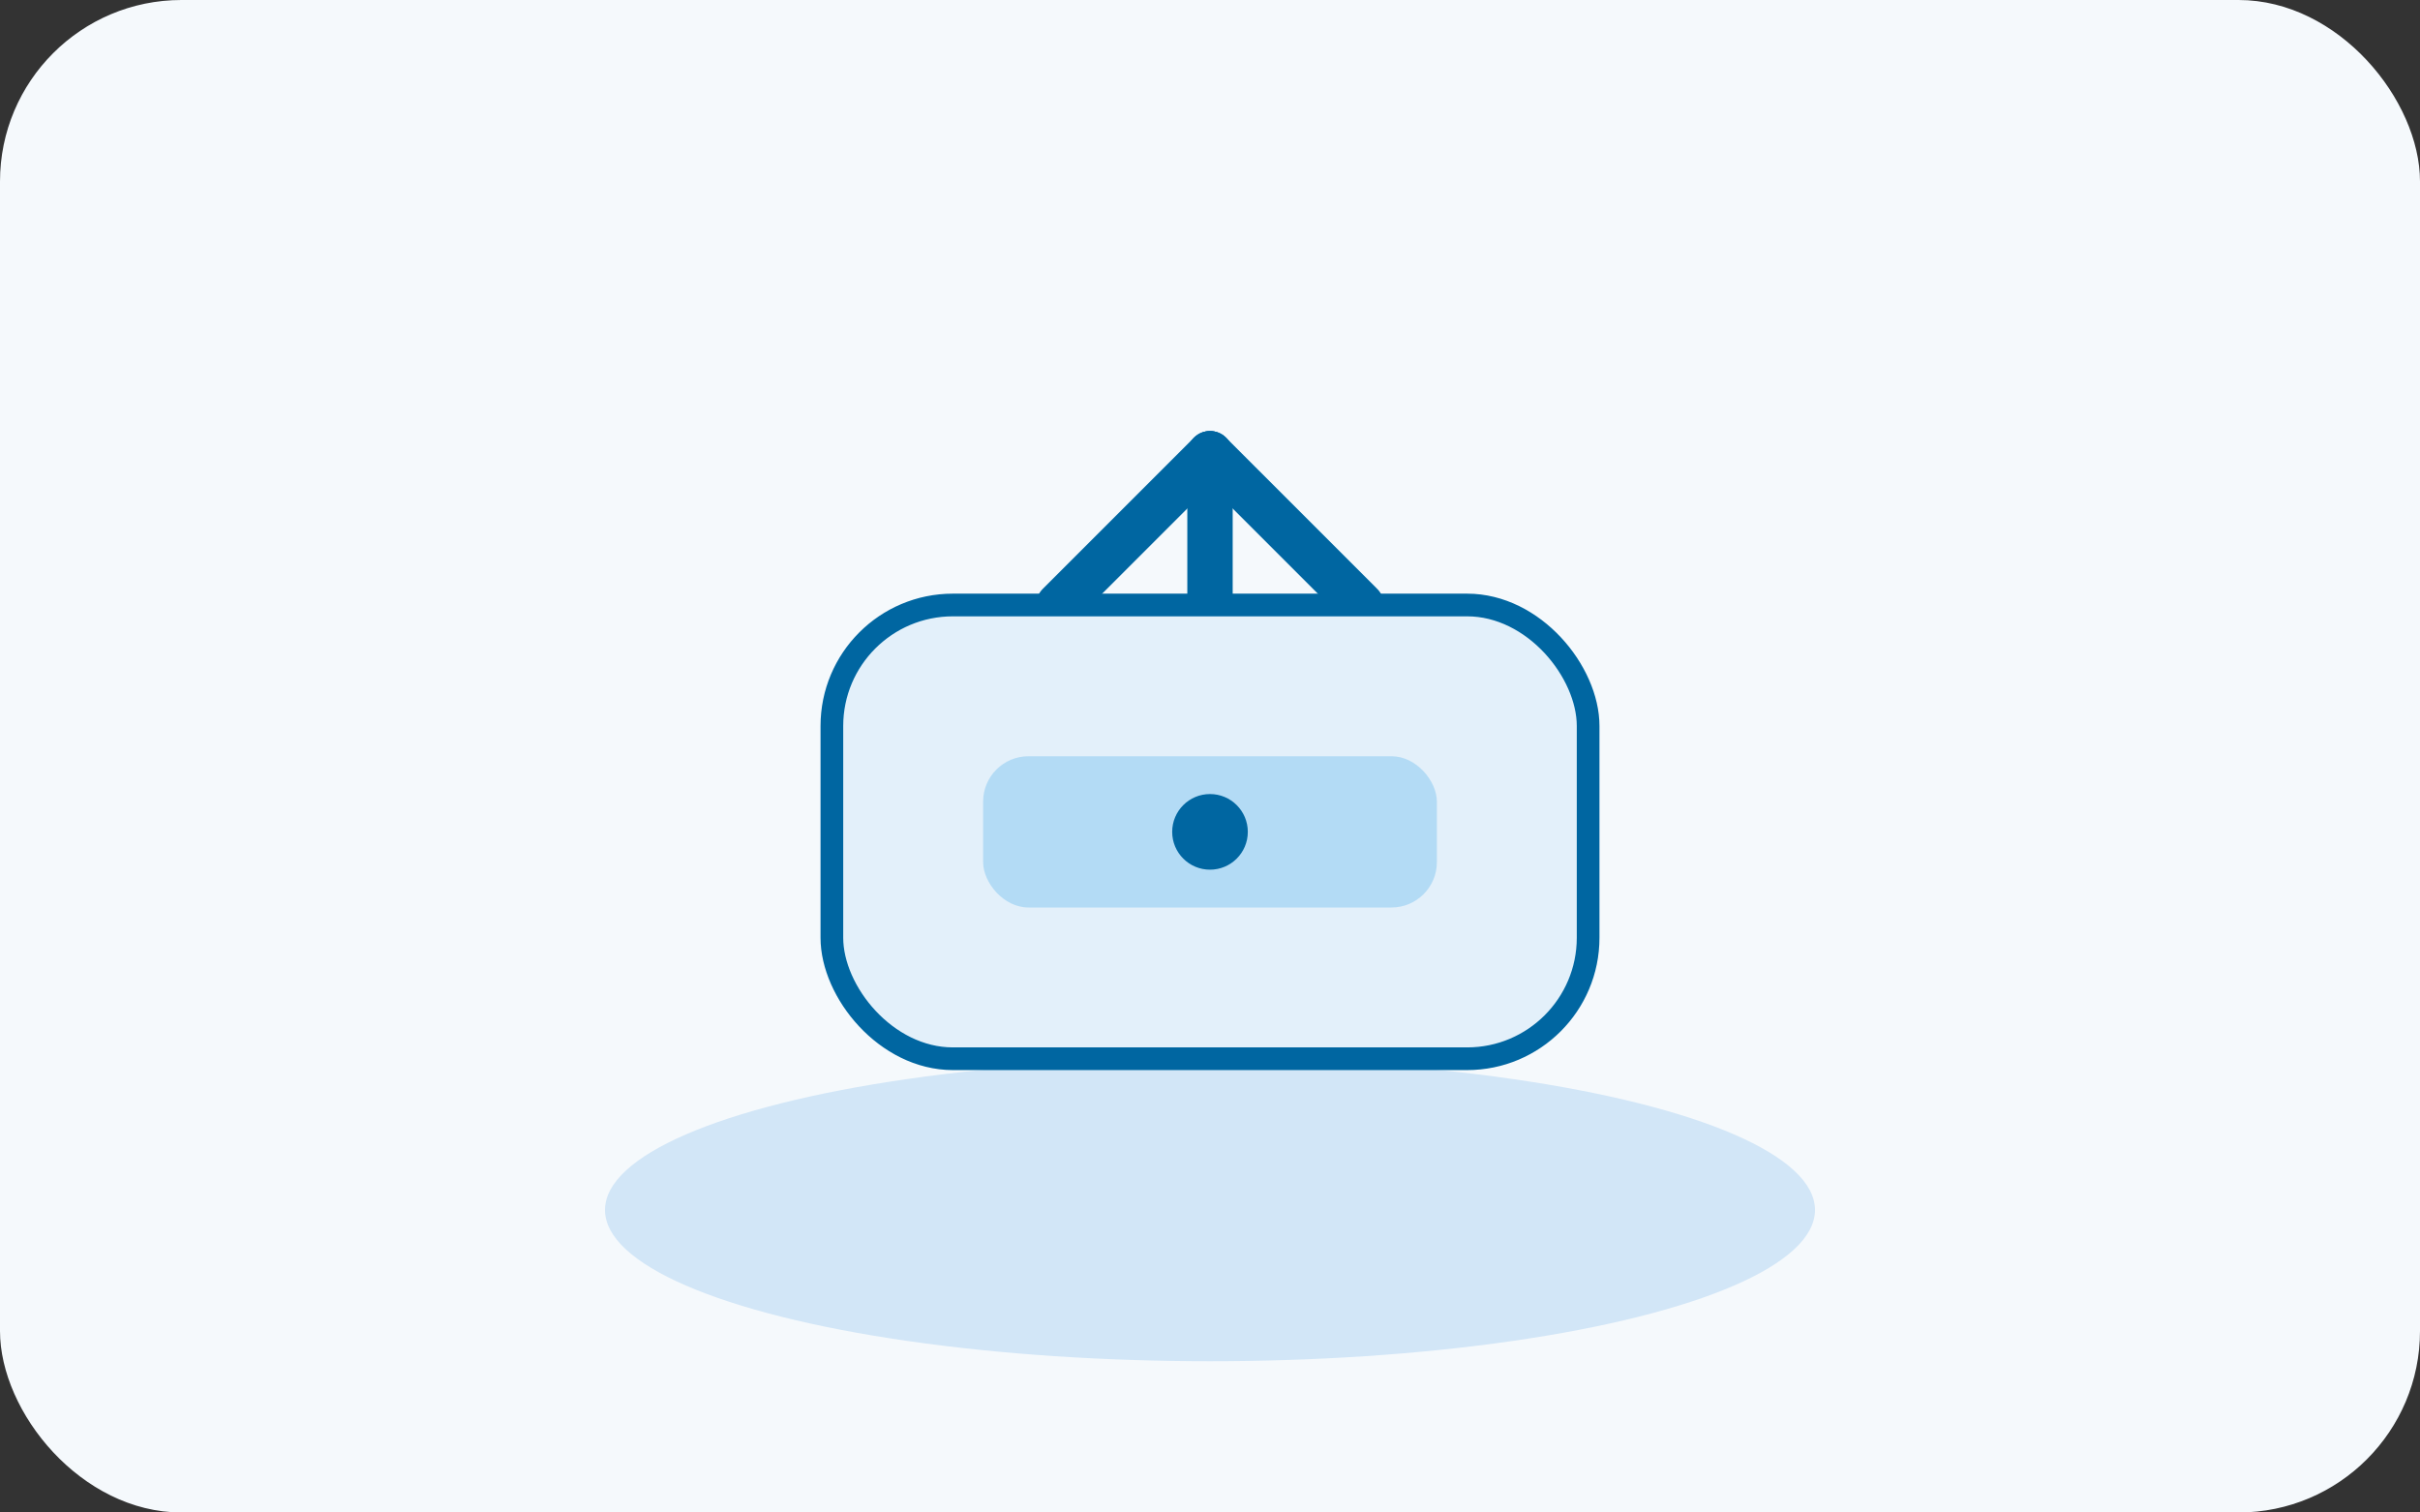 <?xml version="1.0" encoding="UTF-8"?>
<svg width="320" height="200" viewBox="0 0 320 200" fill="none" xmlns="http://www.w3.org/2000/svg">
<rect x="0" y="0" width="320" height="200" fill="#333333" stroke="none"/>
<rect width="320" height="200" rx="24" fill="#F5F9FC"/>
<g>
<ellipse cx="160" cy="160" rx="80" ry="20" fill="#D2E6F7"/>
<path d="M160 120V60" stroke="#0066A1" stroke-width="6" stroke-linecap="round"/>
<path d="M160 60L140 80" stroke="#0066A1" stroke-width="6" stroke-linecap="round"/>
<path d="M160 60L180 80" stroke="#0066A1" stroke-width="6" stroke-linecap="round"/>
<rect x="110" y="80" width="100" height="60" rx="16" fill="#E3F0FA" stroke="#0066A1" stroke-width="3"/>
<rect x="130" y="100" width="60" height="20" rx="6" fill="#B3DBF5"/>
<circle cx="160" cy="110" r="5" fill="#0066A1"/>
</g>
</svg>
